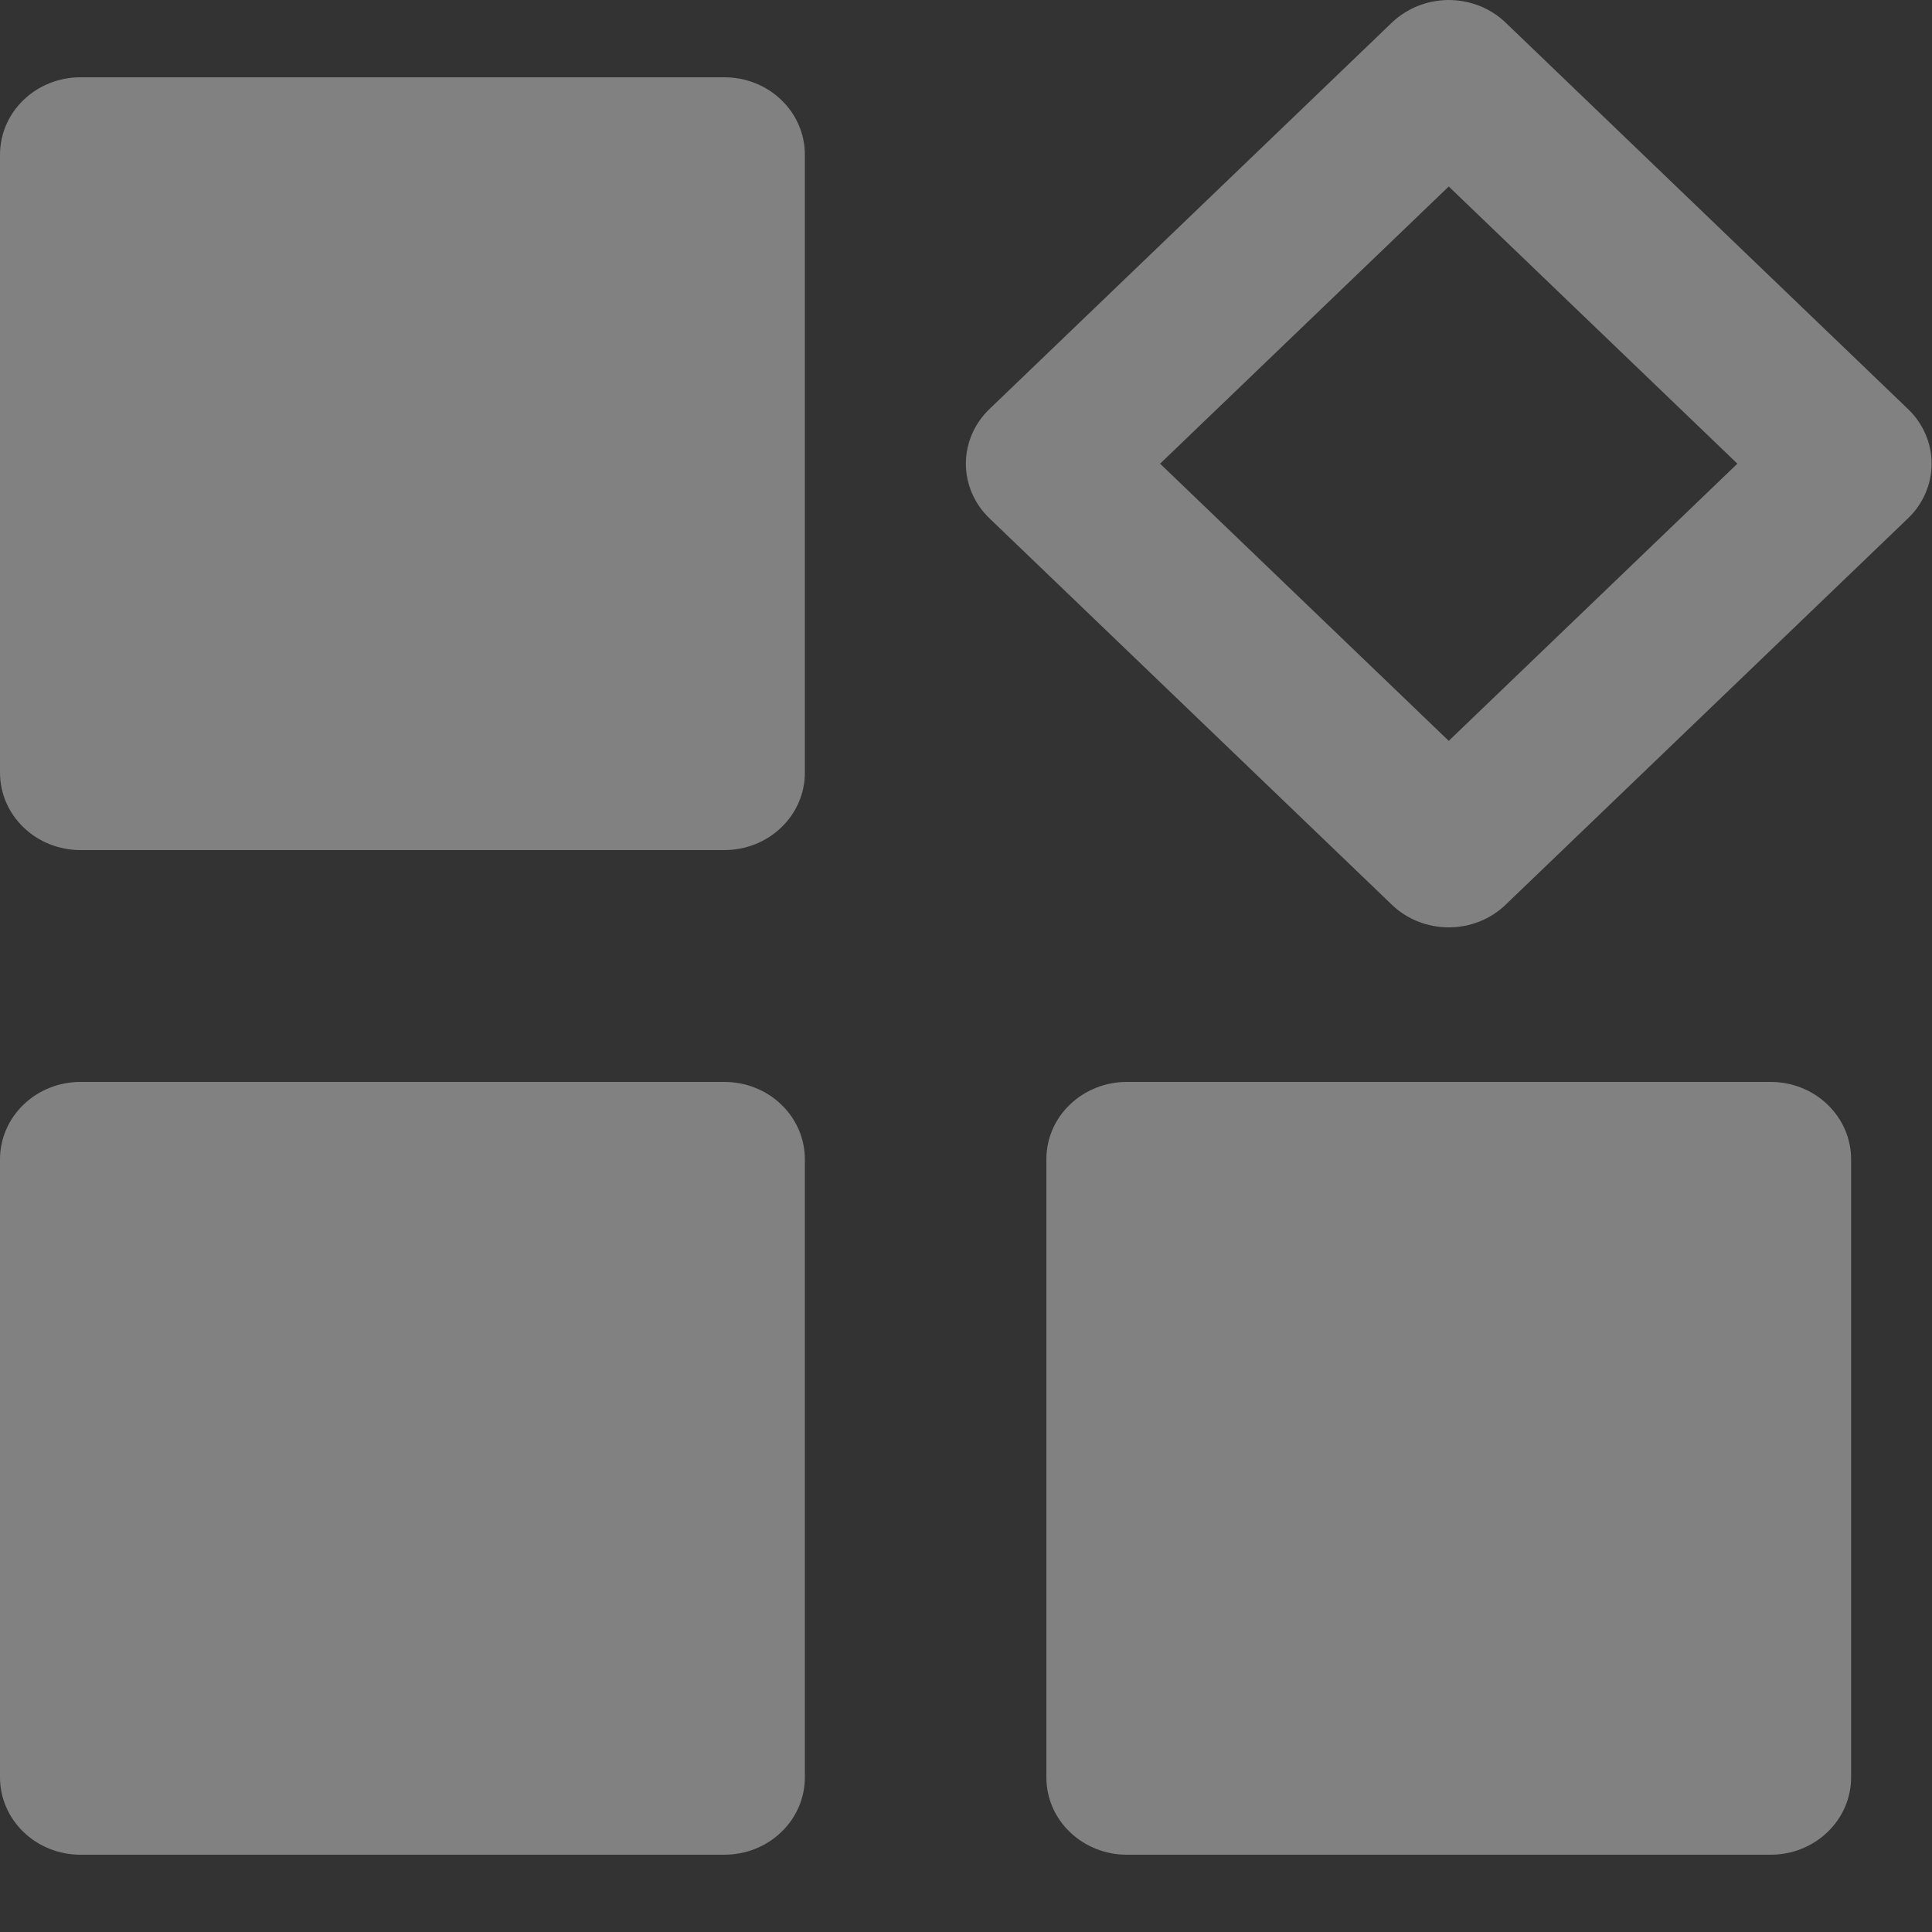 <svg width="15" height="15" viewBox="0 0 15 15" fill="none" xmlns="http://www.w3.org/2000/svg">
<rect x="0" y="0" width="15" height="15" fill="#333333" stroke="none"/>
<path d="M0.625 8.4C0.459 8.4 0.3 8.463 0.183 8.576C0.066 8.688 1.67463e-05 8.841 0 9V13.8C1.67463e-05 13.959 0.066 14.112 0.183 14.224C0.3 14.337 0.459 14.4 0.625 14.4H5.624C5.79 14.4 5.949 14.337 6.066 14.224C6.183 14.112 6.249 13.959 6.249 13.8V9C6.249 8.841 6.183 8.688 6.066 8.576C5.949 8.463 5.79 8.4 5.624 8.4H0.625Z" fill="white" fill-opacity="0.38"/>
<path d="M8.748 8.4C8.583 8.4 8.424 8.463 8.307 8.576C8.189 8.688 8.124 8.841 8.124 9V13.8C8.124 13.959 8.189 14.112 8.307 14.224C8.424 14.337 8.583 14.4 8.748 14.4H13.748C13.913 14.4 14.072 14.337 14.189 14.224C14.306 14.112 14.372 13.959 14.372 13.8V9C14.372 8.841 14.306 8.688 14.189 8.576C14.072 8.463 13.913 8.4 13.748 8.4H8.748Z" fill="white" fill-opacity="0.38"/>
<path d="M11.238 7.01407e-05C11.076 0.003 10.921 0.066 10.806 0.176L7.682 3.176C7.565 3.288 7.499 3.441 7.499 3.6C7.499 3.759 7.565 3.912 7.682 4.024L10.806 7.024C10.923 7.137 11.082 7.2 11.248 7.2C11.414 7.2 11.573 7.137 11.69 7.024L14.814 4.024C14.931 3.912 14.997 3.759 14.997 3.6C14.997 3.441 14.931 3.288 14.814 3.176L11.69 0.176C11.631 0.119 11.56 0.074 11.483 0.044C11.405 0.014 11.322 -0.001 11.238 7.01407e-05ZM11.248 1.448L13.489 3.6L11.248 5.752L9.007 3.6L11.248 1.448Z" fill="white" fill-opacity="0.38"/>
<path d="M0.625 0.6C0.459 0.6 0.3 0.663 0.183 0.776C0.066 0.888 1.67463e-05 1.041 0 1.2V6C1.67463e-05 6.159 0.066 6.312 0.183 6.424C0.3 6.537 0.459 6.6 0.625 6.6H5.624C5.79 6.6 5.949 6.537 6.066 6.424C6.183 6.312 6.249 6.159 6.249 6V1.2C6.249 1.041 6.183 0.888 6.066 0.776C5.949 0.663 5.79 0.6 5.624 0.6H0.625Z" fill="white" fill-opacity="0.38"/>
</svg>
